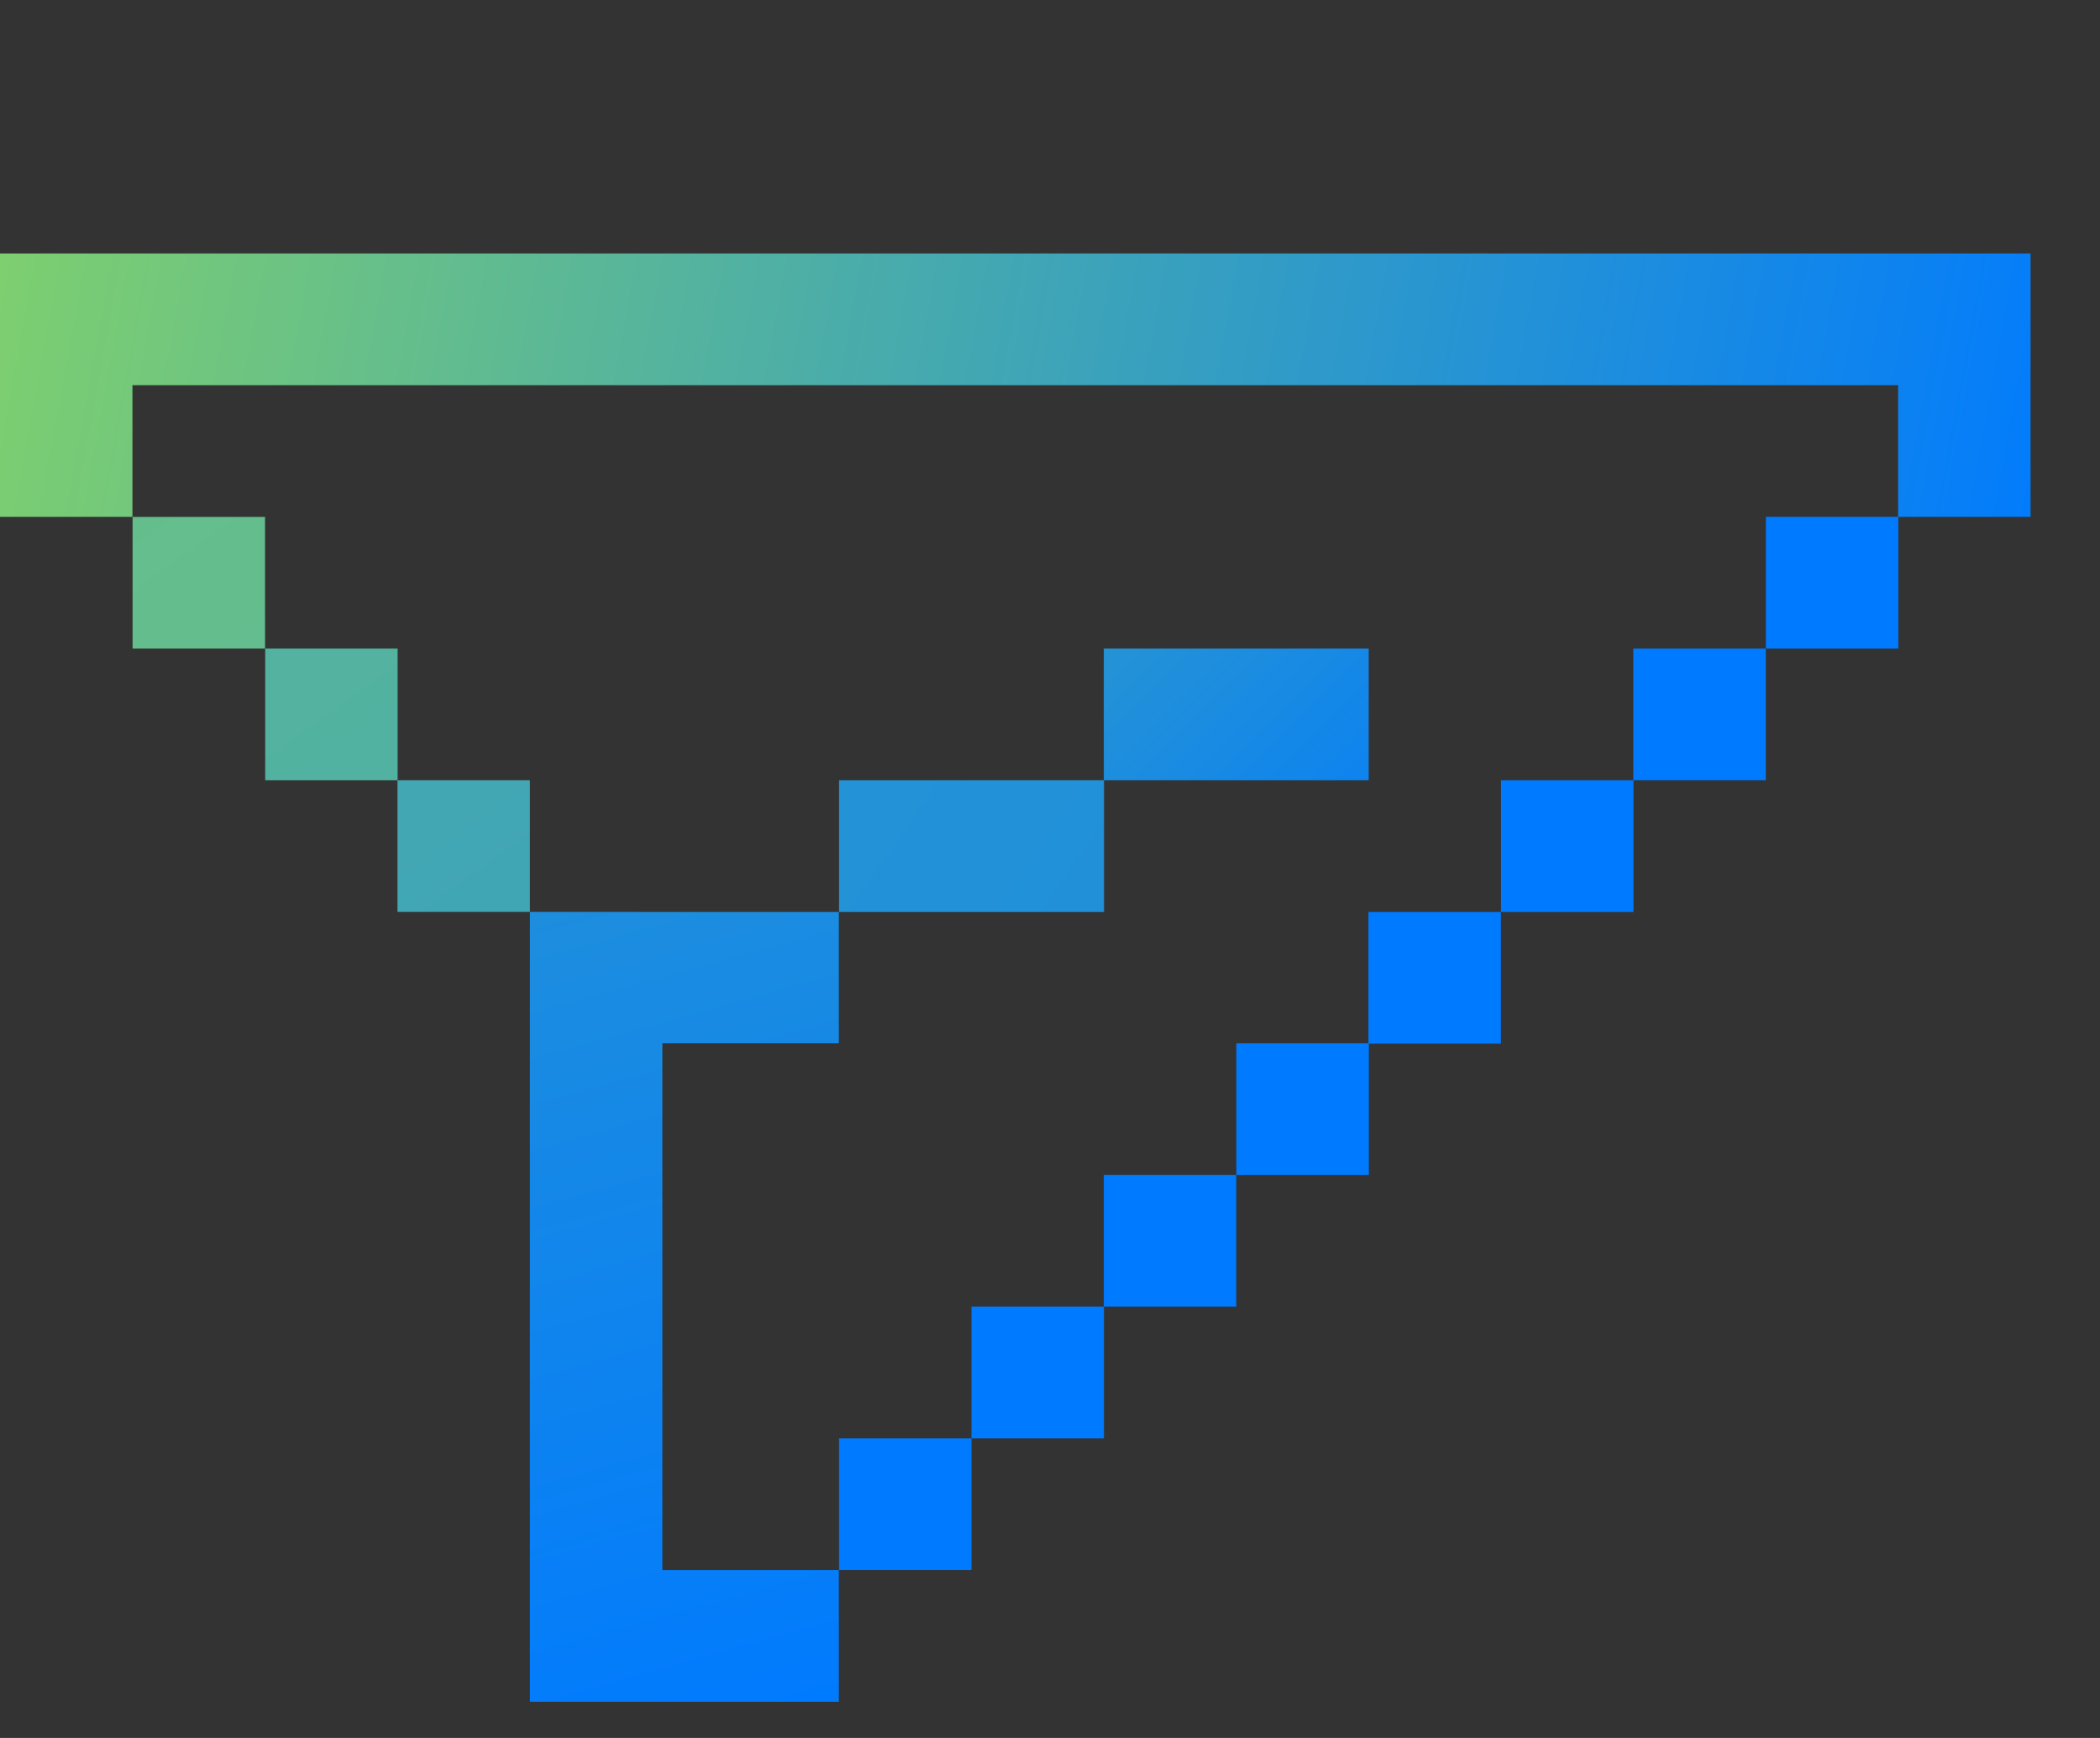 <svg width="29" height="24" viewBox="0 0 29 24" fill="none" xmlns="http://www.w3.org/2000/svg">
<rect x="0" y="0" width="29" height="24" fill="#333333" stroke="none"/>
<path d="M0 3.5V7.137H1.829V5.319H26.212V7.137H28.041V3.5H0Z" fill="url(#paint0_linear_62_2192)"/>
<path d="M26.215 7.137H24.386V8.956H26.215V7.137Z" fill="url(#paint1_linear_62_2192)"/>
<path d="M24.385 8.956H22.555V10.775H24.385V8.956Z" fill="url(#paint2_linear_62_2192)"/>
<path d="M22.558 10.775H20.728V12.594H22.558V10.775Z" fill="url(#paint3_linear_62_2192)"/>
<path d="M20.727 12.594H18.897V14.412H20.727V12.594Z" fill="url(#paint4_linear_62_2192)"/>
<path d="M18.903 14.407H17.073V16.226H18.903V14.407Z" fill="url(#paint5_linear_62_2192)"/>
<path d="M17.072 16.226H15.243V18.044H17.072V16.226Z" fill="url(#paint6_linear_62_2192)"/>
<path d="M15.245 18.044H13.416V19.863H15.245V18.044Z" fill="url(#paint7_linear_62_2192)"/>
<path d="M13.416 19.863L11.587 19.863V21.681H13.416L13.416 19.863Z" fill="url(#paint8_linear_62_2192)"/>
<path d="M3.66 7.138H1.831V8.956H3.66V7.138Z" fill="url(#paint9_linear_62_2192)"/>
<path d="M5.491 8.956H3.662V10.775H5.491V8.956Z" fill="url(#paint10_linear_62_2192)"/>
<path d="M7.318 10.775H5.489V12.593H7.318V10.775Z" fill="url(#paint11_linear_62_2192)"/>
<path d="M11.584 14.407V12.594L7.318 12.593L7.318 23.5H11.584V21.681H9.147V14.407H11.584Z" fill="url(#paint12_linear_62_2192)"/>
<path d="M15.246 10.775H11.587V12.594H15.246V10.775Z" fill="url(#paint13_linear_62_2192)"/>
<path d="M18.901 8.956H15.243V10.775H18.901V8.956Z" fill="url(#paint14_linear_62_2192)"/>
<defs>
<linearGradient id="paint0_linear_62_2192" x1="-2.214" y1="-75.254" x2="72.987" y2="-61.497" gradientUnits="userSpaceOnUse">
<stop stop-color="#C4FF1E"/>
<stop offset="0.592" stop-color="#007AFF"/>
</linearGradient>
<linearGradient id="paint1_linear_62_2192" x1="-342.301" y1="-240.662" x2="59.403" y2="322.551" gradientUnits="userSpaceOnUse">
<stop stop-color="#C4FF1E"/>
<stop offset="0.592" stop-color="#007AFF"/>
</linearGradient>
<linearGradient id="paint2_linear_62_2192" x1="-342.294" y1="-240.667" x2="59.41" y2="322.546" gradientUnits="userSpaceOnUse">
<stop stop-color="#C4FF1E"/>
<stop offset="0.592" stop-color="#007AFF"/>
</linearGradient>
<linearGradient id="paint3_linear_62_2192" x1="-342.286" y1="-240.673" x2="59.418" y2="322.54" gradientUnits="userSpaceOnUse">
<stop stop-color="#C4FF1E"/>
<stop offset="0.592" stop-color="#007AFF"/>
</linearGradient>
<linearGradient id="paint4_linear_62_2192" x1="-342.279" y1="-240.678" x2="59.425" y2="322.535" gradientUnits="userSpaceOnUse">
<stop stop-color="#C4FF1E"/>
<stop offset="0.592" stop-color="#007AFF"/>
</linearGradient>
<linearGradient id="paint5_linear_62_2192" x1="-342.356" y1="-240.623" x2="59.348" y2="322.59" gradientUnits="userSpaceOnUse">
<stop stop-color="#C4FF1E"/>
<stop offset="0.592" stop-color="#007AFF"/>
</linearGradient>
<linearGradient id="paint6_linear_62_2192" x1="-342.349" y1="-240.629" x2="59.356" y2="322.585" gradientUnits="userSpaceOnUse">
<stop stop-color="#C4FF1E"/>
<stop offset="0.592" stop-color="#007AFF"/>
</linearGradient>
<linearGradient id="paint7_linear_62_2192" x1="-342.341" y1="-240.634" x2="59.363" y2="322.579" gradientUnits="userSpaceOnUse">
<stop stop-color="#C4FF1E"/>
<stop offset="0.592" stop-color="#007AFF"/>
</linearGradient>
<linearGradient id="paint8_linear_62_2192" x1="-342.334" y1="-240.639" x2="59.37" y2="322.575" gradientUnits="userSpaceOnUse">
<stop stop-color="#C4FF1E"/>
<stop offset="0.592" stop-color="#007AFF"/>
</linearGradient>
<linearGradient id="paint9_linear_62_2192" x1="-169.445" y1="-117.36" x2="232.259" y2="445.853" gradientUnits="userSpaceOnUse">
<stop stop-color="#C4FF1E"/>
<stop offset="0.592" stop-color="#007AFF"/>
</linearGradient>
<linearGradient id="paint10_linear_62_2192" x1="-197.487" y1="-137.36" x2="204.217" y2="425.853" gradientUnits="userSpaceOnUse">
<stop stop-color="#C4FF1E"/>
<stop offset="0.592" stop-color="#007AFF"/>
</linearGradient>
<linearGradient id="paint11_linear_62_2192" x1="-225.528" y1="-157.36" x2="176.176" y2="405.853" gradientUnits="userSpaceOnUse">
<stop stop-color="#C4FF1E"/>
<stop offset="0.592" stop-color="#007AFF"/>
</linearGradient>
<linearGradient id="paint12_linear_62_2192" x1="-119.737" y1="-23.602" x2="-83.242" y2="107.966" gradientUnits="userSpaceOnUse">
<stop stop-color="#C4FF1E"/>
<stop offset="0.592" stop-color="#007AFF"/>
</linearGradient>
<linearGradient id="paint13_linear_62_2192" x1="-132.62" y1="-195.684" x2="266.779" y2="84.307" gradientUnits="userSpaceOnUse">
<stop stop-color="#C4FF1E"/>
<stop offset="0.592" stop-color="#007AFF"/>
</linearGradient>
<linearGradient id="paint14_linear_62_2192" x1="-2.976" y1="-10.065" x2="35.658" y2="28.794" gradientUnits="userSpaceOnUse">
<stop stop-color="#C4FF1E"/>
<stop offset="0.592" stop-color="#007AFF"/>
</linearGradient>
</defs>
</svg>
